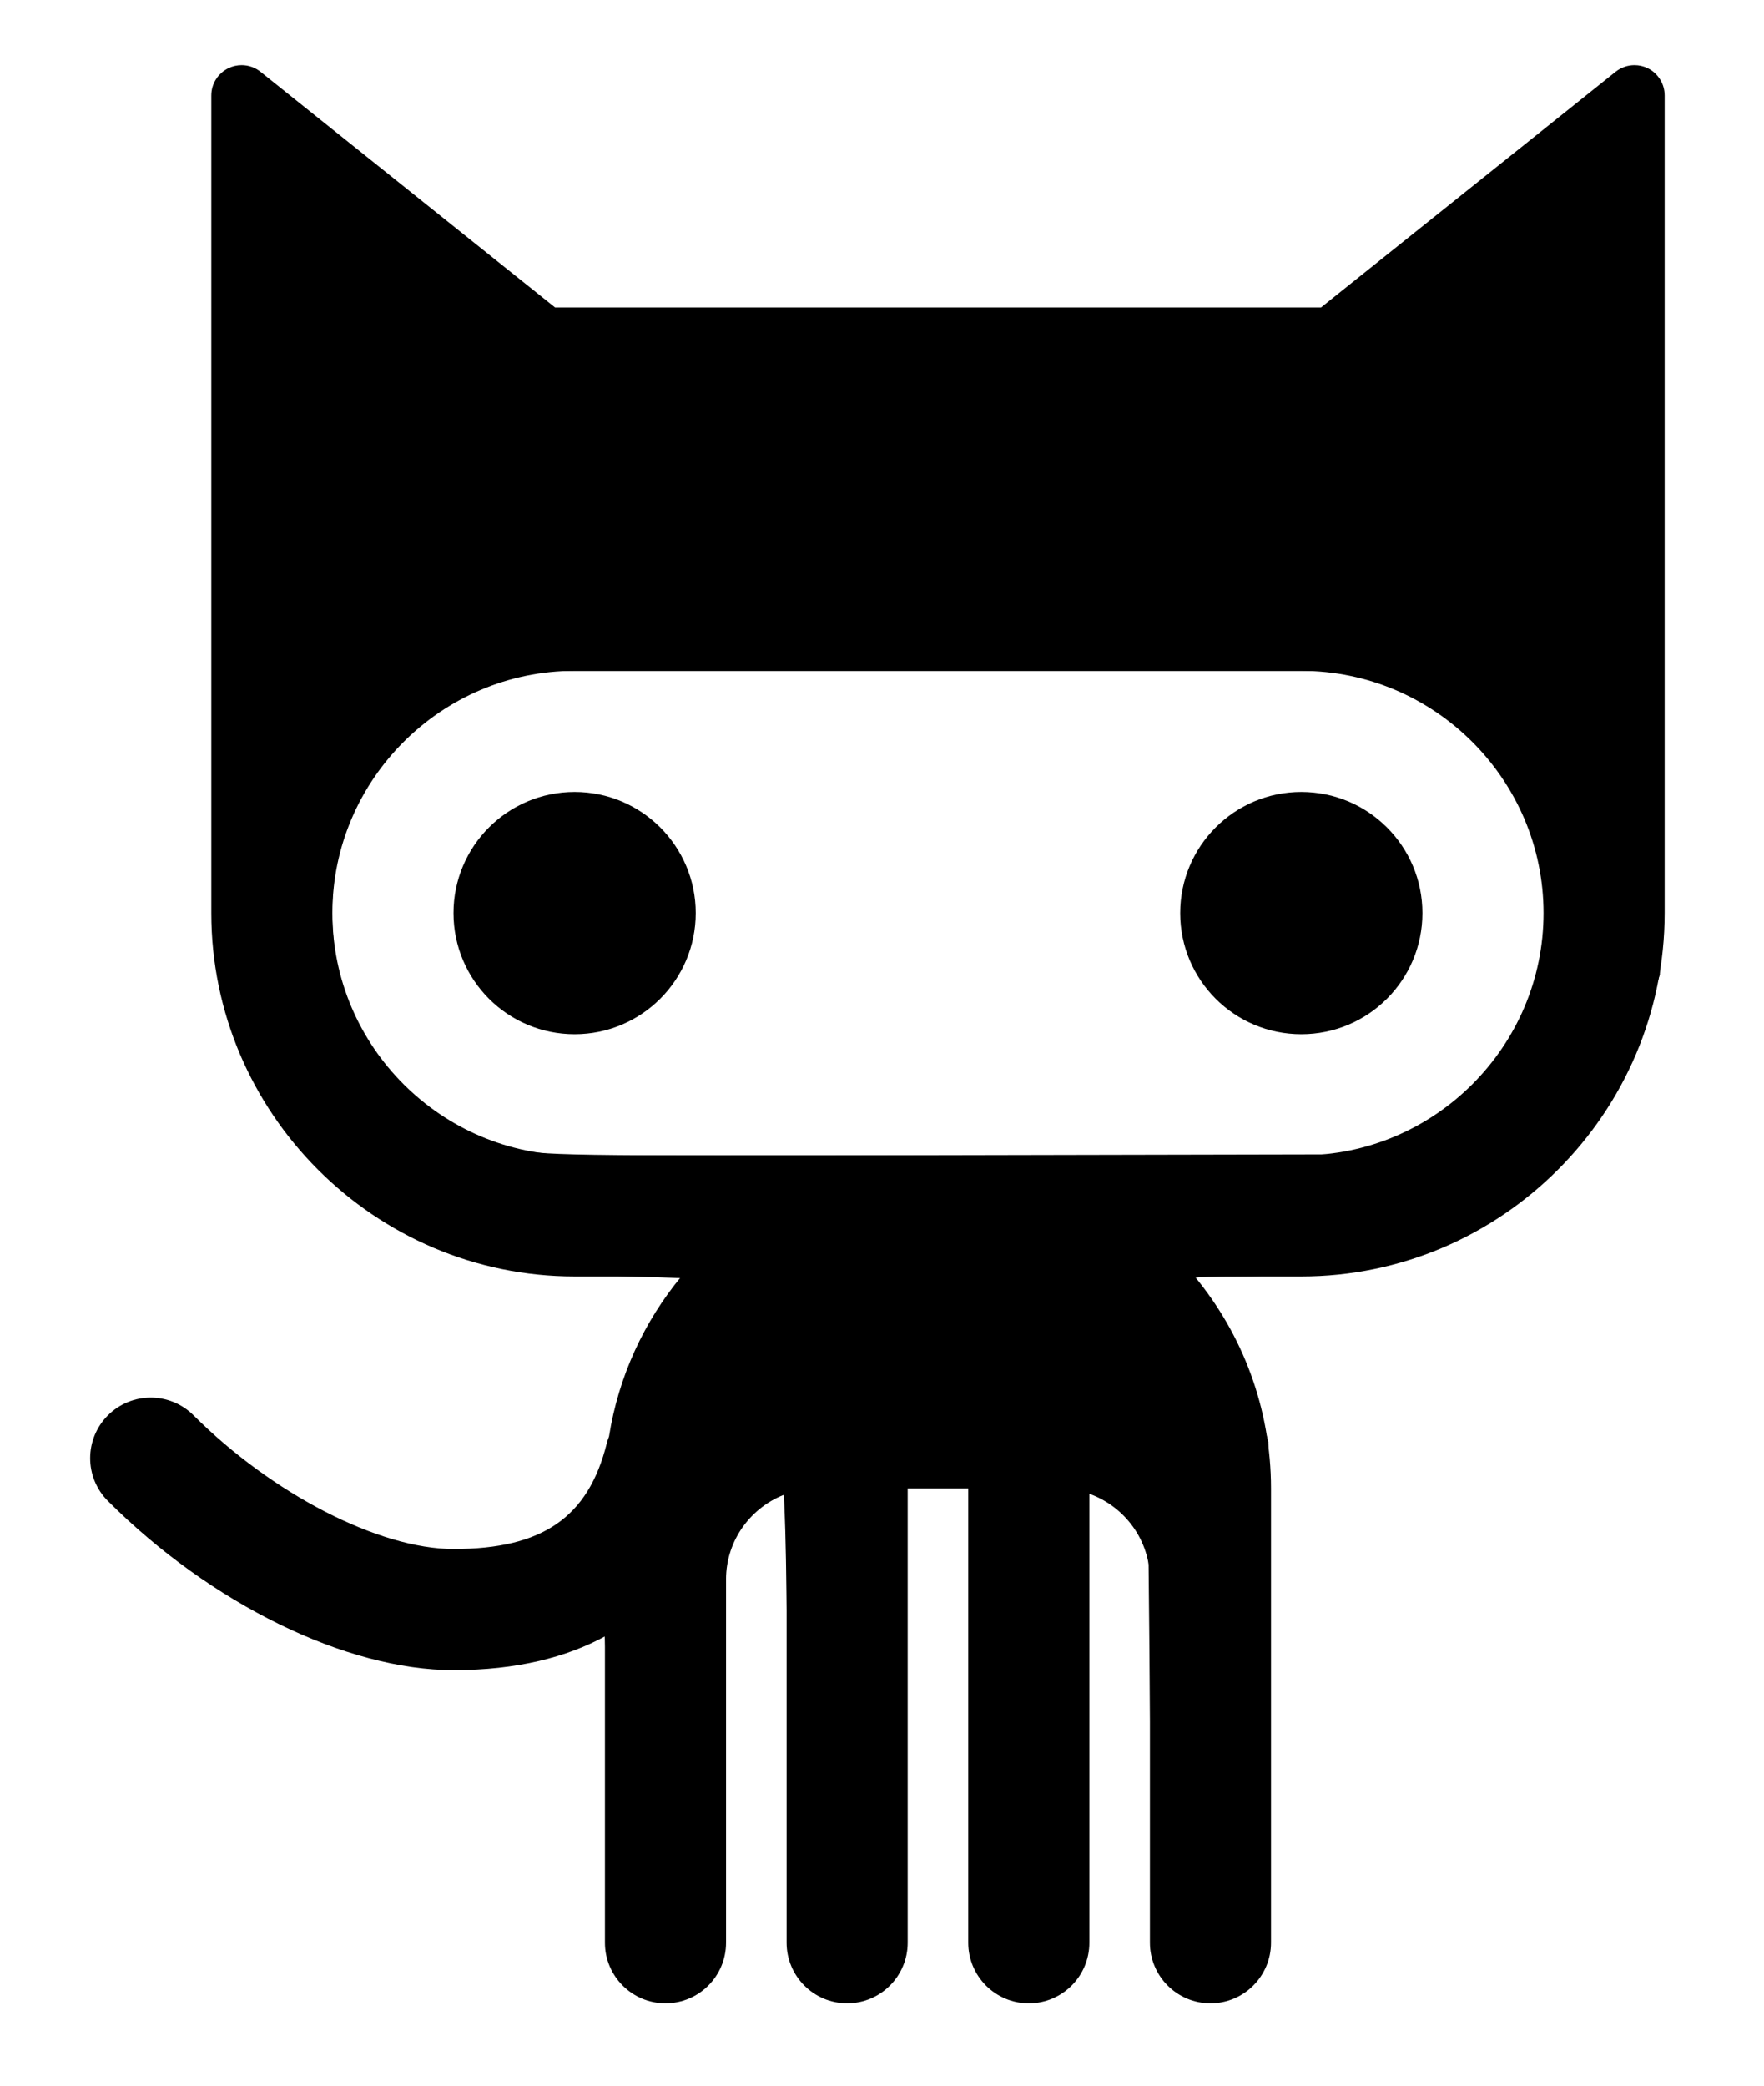 <?xml version="1.0" encoding="UTF-8" standalone="no"?>
<!-- Generator: Adobe Illustrator 16.0.0, SVG Export Plug-In . SVG Version: 6.00 Build 0)  -->

<svg
   xmlns:dc="http://purl.org/dc/elements/1.1/"
   xmlns:cc="http://creativecommons.org/ns#"
   xmlns:rdf="http://www.w3.org/1999/02/22-rdf-syntax-ns#"
   xmlns:svg="http://www.w3.org/2000/svg"
   xmlns="http://www.w3.org/2000/svg"
   xmlns:sodipodi="http://sodipodi.sourceforge.net/DTD/sodipodi-0.dtd"
   xmlns:inkscape="http://www.inkscape.org/namespaces/inkscape"
   version="1.1"
   id="Layer_1"
   x="0px"
   y="0px"
   width="67.667px"
   height="80px"
   viewBox="0 0 67.667 80"
   enable-background="new 0 0 67.667 80"
   xml:space="preserve"
   inkscape:version="0.48.3.1 r9886"
   sodipodi:docname="github.svg"><defs
   id="defs3037" /><sodipodi:namedview
   pagecolor="#ffffff"
   bordercolor="#666666"
   borderopacity="1"
   objecttolerance="10"
   gridtolerance="10"
   guidetolerance="10"
   inkscape:pageopacity="0"
   inkscape:pageshadow="2"
   inkscape:window-width="1366"
   inkscape:window-height="692"
   id="namedview3035"
   showgrid="false"
   inkscape:zoom="6.525"
   inkscape:cx="33.8335"
   inkscape:cy="40"
   inkscape:window-x="0"
   inkscape:window-y="24"
   inkscape:window-maximized="1"
   inkscape:current-layer="Layer_1" />
<path
   fill="#454545"
   d="M26.688,35.022c0,2.566-2.081,4.646-4.646,4.646s-4.646-2.08-4.646-4.646s2.081-4.646,4.646-4.646  S26.688,32.456,26.688,35.022z M49.918,30.376c-2.566,0-4.646,2.08-4.646,4.646s2.08,4.646,4.646,4.646  c2.565,0,4.646-2.08,4.646-4.646S52.484,30.376,49.918,30.376z M63.856,3.661v31.361c0,7.666-6.271,13.938-13.938,13.938h-4.09  c1.828,2.211,2.928,5.045,2.928,8.131v17.422c0,1.283-1.04,2.324-2.323,2.324c-1.282,0-2.322-1.041-2.322-2.324V60.576  c0-1.51-0.975-2.799-2.323-3.28v17.218c0,1.283-1.04,2.324-2.323,2.324s-2.323-1.041-2.323-2.324V57.091h-2.323v17.422  c0,1.283-1.04,2.324-2.322,2.324c-1.283,0-2.323-1.041-2.323-2.324V57.295c-1.35,0.481-2.323,1.771-2.323,3.28v13.938  c0,1.283-1.04,2.324-2.323,2.324c-1.282,0-2.323-1.041-2.323-2.324V62.765l0,0c-1.47,0.796-3.364,1.295-5.808,1.295  c-4.112,0-9.316-2.547-13.257-6.488c-0.454-0.453-0.681-1.048-0.681-1.643c0-0.594,0.227-1.188,0.681-1.643  c0.453-0.453,1.048-0.68,1.642-0.68c0.595,0,1.189,0.227,1.643,0.68c3.02,3.02,7.12,5.127,9.973,5.127  c3.41,0,5.168-1.211,5.877-4.048c0.023-0.093,0.054-0.184,0.088-0.271v-0.001c0.364-2.307,1.348-4.409,2.773-6.133h-4.092  c-7.666,0-13.938-6.272-13.938-13.938V3.661c0-0.446,0.256-0.854,0.659-1.047c0.159-0.077,0.331-0.115,0.503-0.115  c0.258,0,0.516,0.087,0.726,0.255l11.297,9.038h29.385l11.297-9.038c0.21-0.168,0.467-0.255,0.726-0.255  c0.171,0,0.343,0.038,0.503,0.115C63.6,2.807,63.856,3.214,63.856,3.661z M59.21,35.022c0-5.111-4.182-9.292-9.292-9.292H22.042  c-5.11,0-9.292,4.182-9.292,9.292c0,5.11,4.182,9.292,9.292,9.292h27.877C55.029,44.314,59.21,40.132,59.21,35.022z"
   id="path3033"
   style="fill:#000000" />
<path
   style="fill:#000000"
   d="m 20.821,39.399 c -0.915,-0.258 -1.893,-0.985 -2.528,-1.879 -2.062,-2.9 0.147,-7.009 3.767,-7.006 4.012,0.003 6.03,4.882 3.175,7.677 -1.173,1.148 -2.926,1.627 -4.414,1.208 z"
   id="path3041"
   inkscape:connector-curvature="0" /><path
   style="fill:#000000"
   d="m 24.347,76.342 c -1.055,-0.705 -1.057,-0.713 -1.057,-7.507 -1.3e-4,-3.351 -0.047,-6.092 -0.103,-6.092 -0.057,0 -0.545,0.177 -1.085,0.393 -4.94,1.976 -11.079,0.312 -16.673,-4.52 -1.893,-1.635 -2.264,-2.525 -1.562,-3.749 0.614,-1.071 1.984,-1.479 2.948,-0.877 0.253,0.158 0.908,0.682 1.456,1.164 2.114,1.86 4.265,3.138 6.437,3.822 1.527,0.481 2.747,0.6 4.122,0.402 2.749,-0.397 3.891,-1.532 4.695,-4.666 0.596,-2.323 1.096,-3.478 2.129,-4.918 L 26.203,49.027 23.329,48.924 C 20.176,48.812 18.671,48.565 17.003,47.887 15.147,47.131 13.792,46.224 12.318,44.75 10.353,42.785 9.123,40.584 8.478,37.877 8.237,36.868 8.209,35.258 8.163,20.215 8.124,6.988 8.153,3.586 8.31,3.283 8.54,2.837 9.103,2.519 9.485,2.619 9.632,2.658 12.333,4.753 15.487,7.276 l 5.734,4.586 14.751,2.14e-4 14.751,2.14e-4 5.749,-4.598 c 5.046,-4.036 5.814,-4.598 6.28,-4.598 1.075,0 1.01,-1.198 0.963,17.718 l -0.042,16.994 -0.432,1.379 c -1.777,5.679 -6.386,9.486 -12.145,10.032 -0.922,0.087 -2.486,0.159 -3.477,0.159 -0.99,7e-5 -1.801,0.034 -1.801,0.076 0,0.042 0.235,0.404 0.522,0.805 0.778,1.085 1.537,2.712 1.948,4.177 l 0.365,1.303 0,9.885 c 0,9.227 -0.018,9.919 -0.276,10.39 -0.377,0.691 -1.104,1.103 -1.947,1.103 -0.842,0 -1.569,-0.412 -1.947,-1.103 -0.252,-0.462 -0.282,-1.173 -0.352,-8.321 l -0.077,-7.816 -0.426,-0.724 c -0.364,-0.62 -1.448,-1.498 -1.848,-1.498 -0.056,0 -0.101,4.003 -0.101,8.896 0,9.75 0.036,9.357 -0.926,10.166 -0.923,0.777 -2.522,0.424 -3.213,-0.708 -0.295,-0.483 -0.305,-0.789 -0.305,-9.503 l -5.73e-4,-9.004 -1.226,0 -1.226,0 -0.003,8.851 c -0.003,8.396 -0.018,8.884 -0.298,9.499 -0.737,1.623 -3.094,1.721 -3.944,0.163 -0.255,-0.467 -0.279,-1.176 -0.319,-9.432 -0.025,-5.092 -0.102,-8.927 -0.18,-8.927 -0.33,0 -1.497,1.07 -1.846,1.693 l -0.383,0.682 -0.077,7.816 c -0.057,5.775 -0.126,7.902 -0.265,8.144 -0.103,0.181 -0.402,0.508 -0.663,0.728 -0.631,0.531 -1.708,0.554 -2.459,0.052 l 0,0 z M 53.018,43.858 c 1.405,-0.513 3.003,-1.583 3.925,-2.629 0.905,-1.027 1.847,-2.948 2.15,-4.386 0.966,-4.585 -1.878,-9.331 -6.455,-10.773 l -1.073,-0.338 -15.709,0 -15.709,0 -1.272,0.49 c -4.022,1.55 -6.344,5.085 -6.119,9.316 0.135,2.538 0.942,4.318 2.78,6.132 1.241,1.225 2.493,1.949 4.106,2.374 1.073,0.283 1.758,0.294 16.674,0.263 l 15.556,-0.032 1.146,-0.418 z"
   id="path3043"
   inkscape:connector-curvature="0" /></svg>
